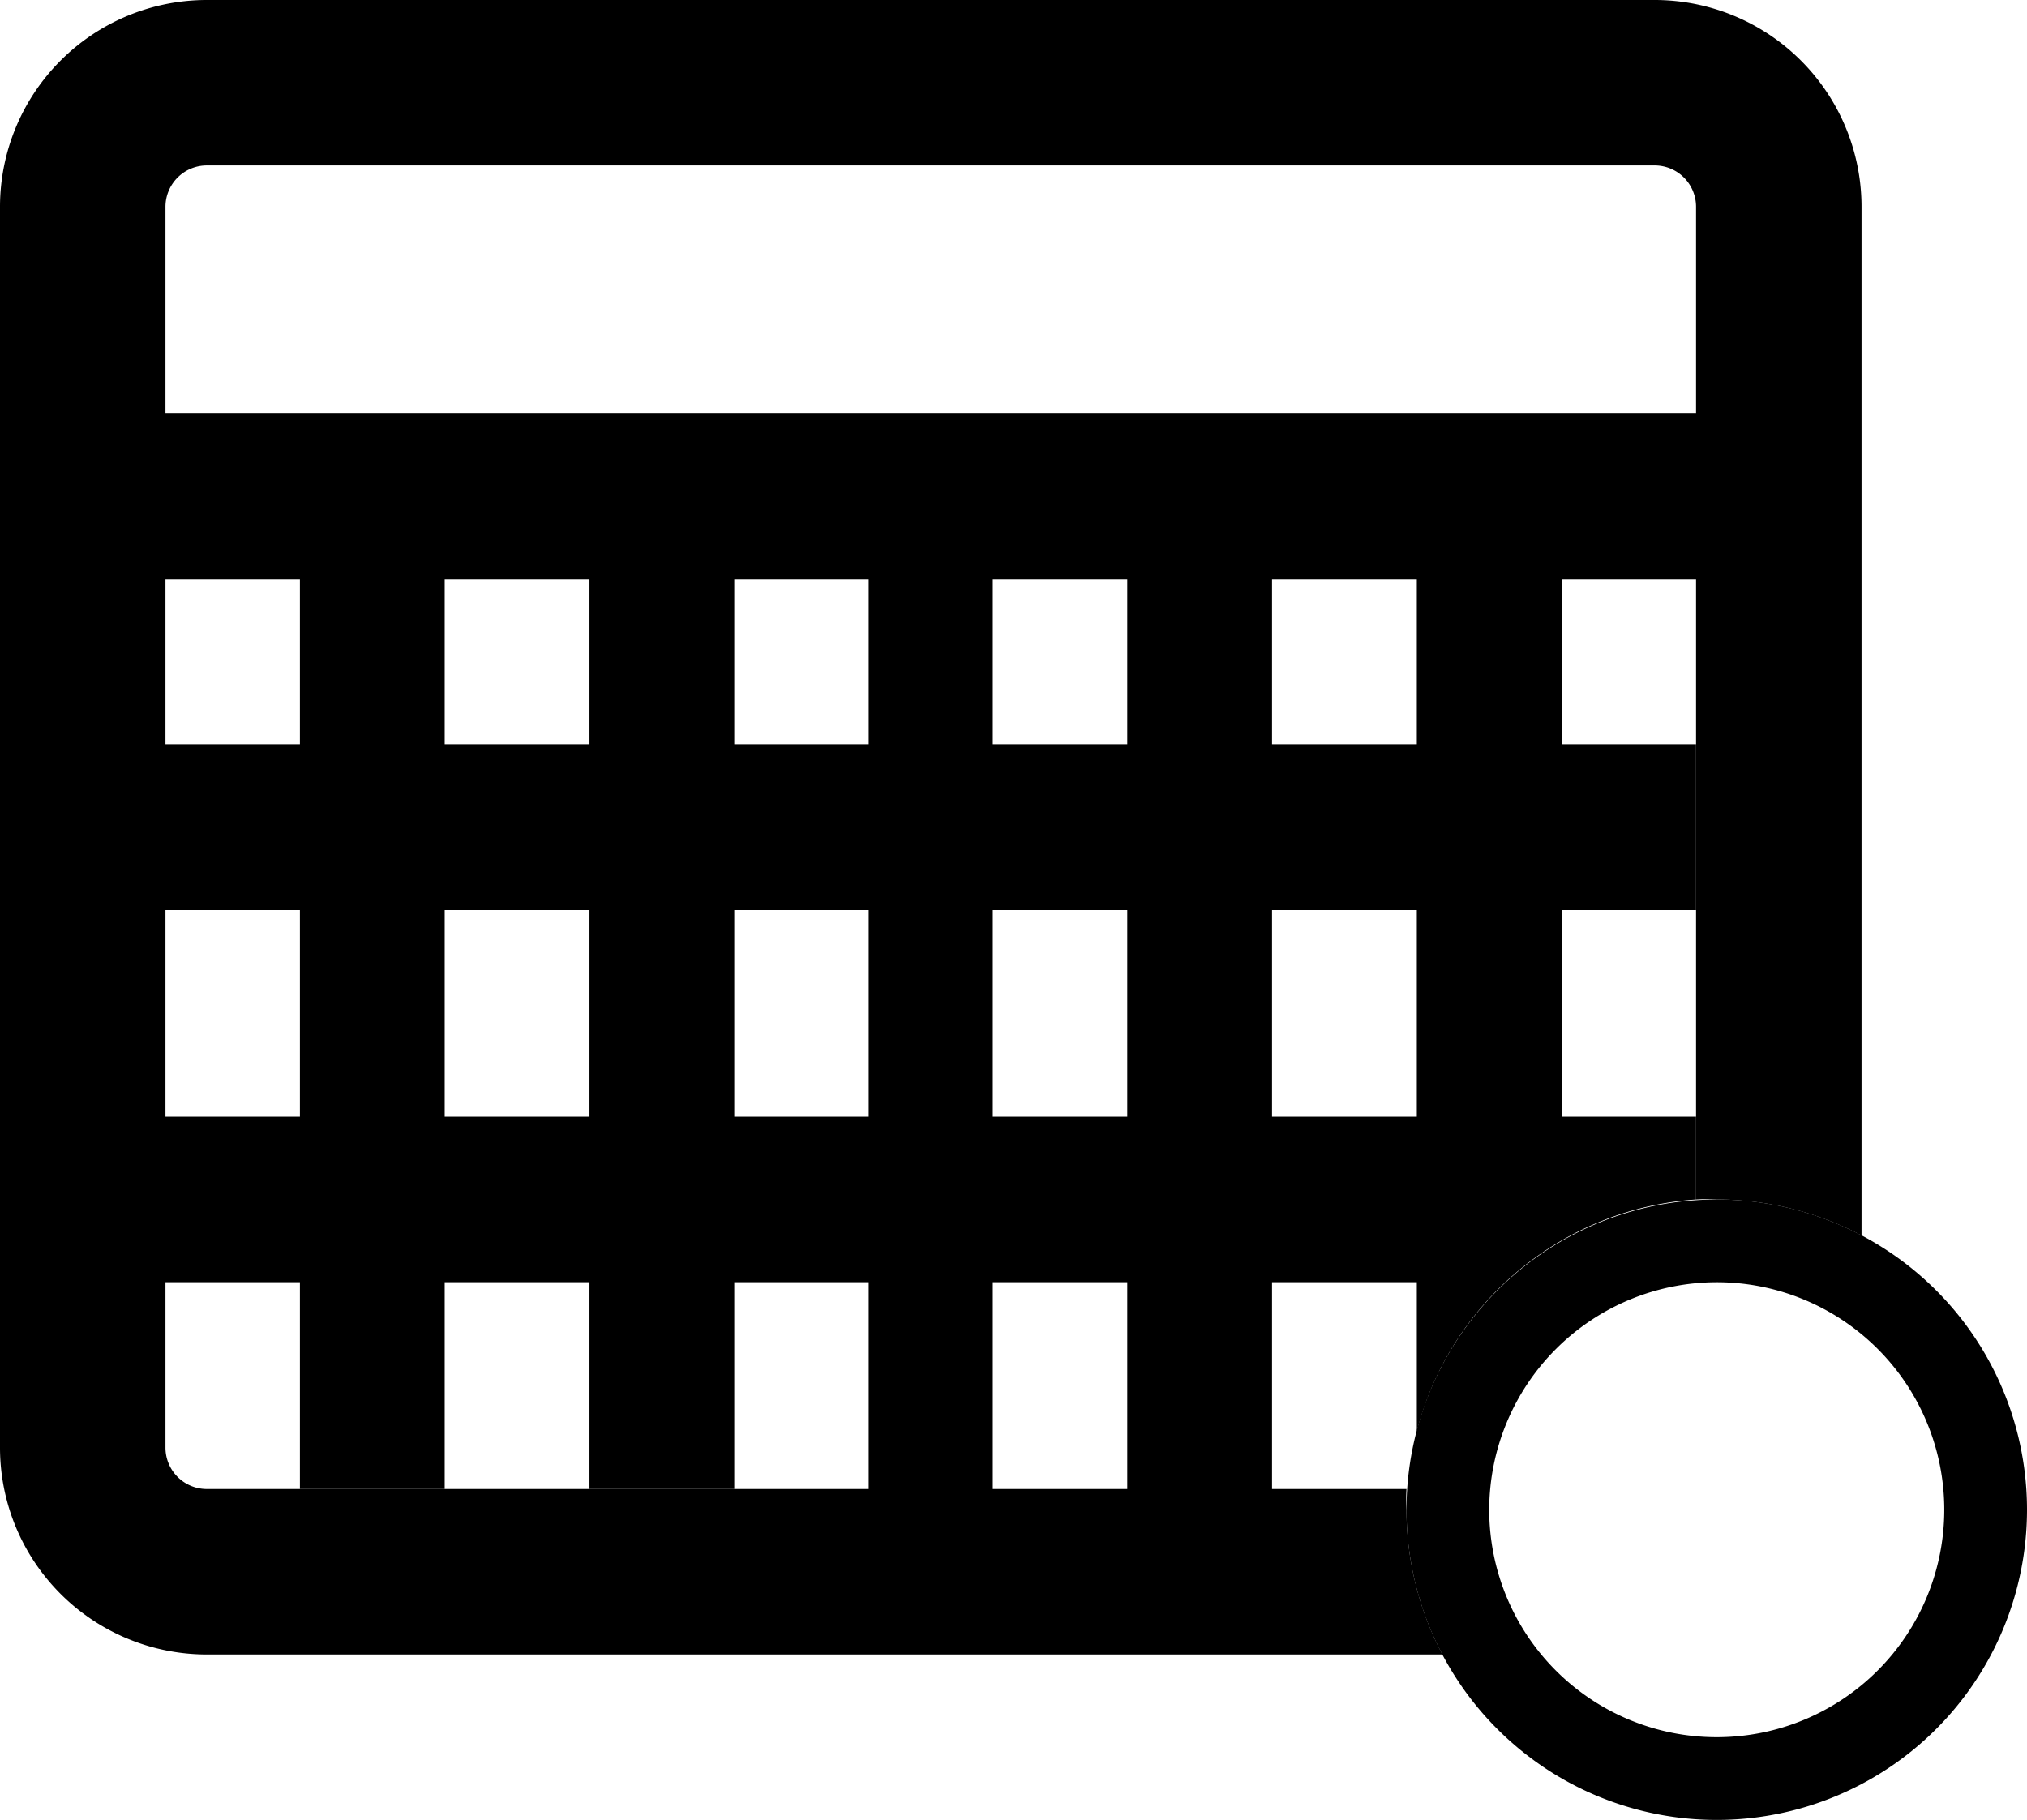<svg xmlns="http://www.w3.org/2000/svg" viewBox="0 0 49 44"><defs><style>.a{}</style></defs><path class="a" d="M720.25,329.61A7.49,7.49,0,0,1,727,324v-2h-3.25v-5H727v-4h-3.25v-4H728v-4H688v4h5.25v4H689v4h4.25v5H689v4h4.25v5h3.5v-5h3.5v5h3.5v-5H707v6h3v-6h3.25v7h3.5v-7h3.5Zm-20-7.61h-3.5v-5h3.5Zm0-9h-3.5v-4h3.5Zm6.75,9h-3.25v-5H707Zm0-9h-3.25v-4H707Zm6.25,9H710v-5h3.25Zm0-9H710v-4h3.25Zm3.5-4h3.5v4h-3.5Zm0,13v-5h3.5v5Z" transform="translate(-686 -295)"/><path class="a" d="M727.5,326a5.5,5.5,0,1,1-5.5,5.5,5.51,5.51,0,0,1,5.5-5.5m0-2a7.5,7.5,0,1,0,7.5,7.5,7.5,7.5,0,0,0-7.5-7.5Z" transform="translate(-686 -295)"/><path class="a" d="M720,331.5a4.19,4.19,0,0,1,0-.5H691a1,1,0,0,1-1-1V300a1,1,0,0,1,1-1h35a1,1,0,0,1,1,1v24a4.19,4.19,0,0,1,.5,0,7.53,7.53,0,0,1,3.5.87V300a5,5,0,0,0-5-5H691a5,5,0,0,0-5,5v30a5,5,0,0,0,5,5h29.87A7.53,7.53,0,0,1,720,331.5Z" transform="translate(-686 -295)"/></svg>